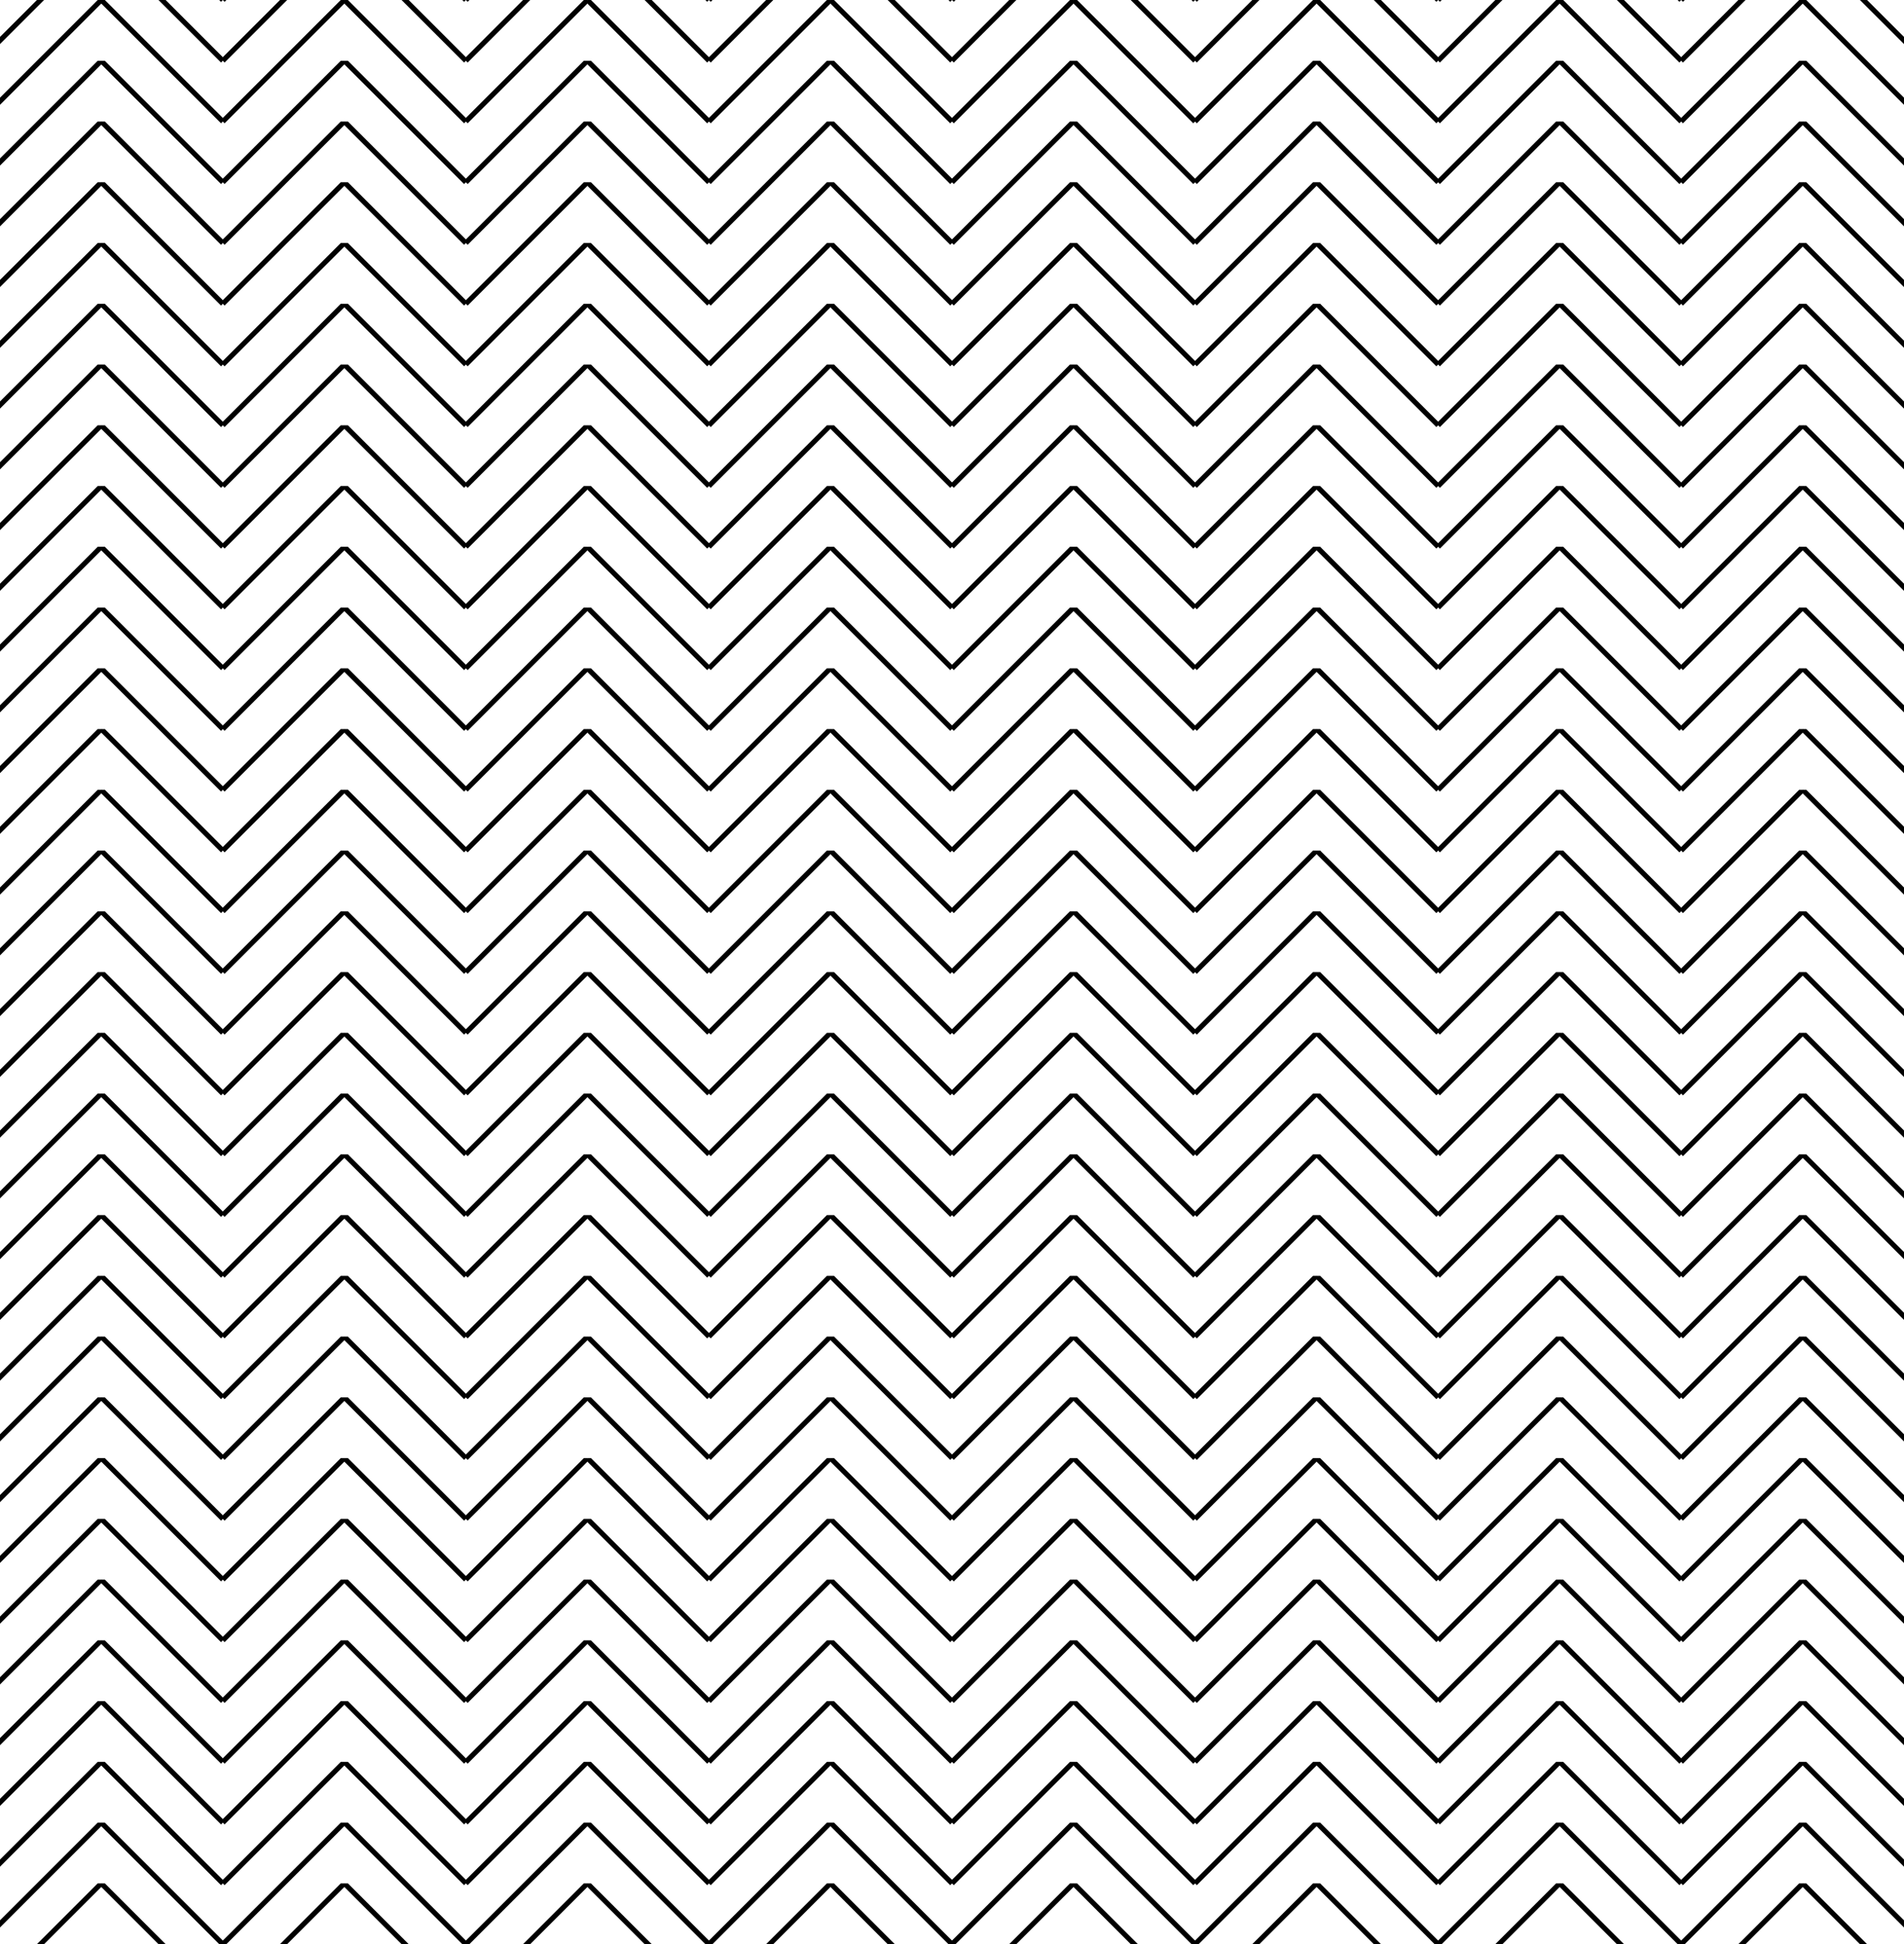 <!DOCTYPE svg >
<svg xmlns="http://www.w3.org/2000/svg"
    xmlns:xlink="http://www.w3.org/1999/xlink" 
    viewBox="0,0,94,96">
                <symbol id="zig">
                    <line x1="00" y1="00" x2="06" y2="6" style="stroke:black;stroke-width:0.25" />
                    <line x1="06" y1="6" x2="12" y2="00" style="stroke:black;stroke-width:0.25" />
                </symbol>
                <symbol id="zigrow">
                    <use xlink:href="#zig" x="-07" y="0"/>
                    <use xlink:href="#zig" x="005" y="0"/>
                    <use xlink:href="#zig" x="017" y="0"/>
                    <use xlink:href="#zig" x="029" y="0"/>
                    <use xlink:href="#zig" x="041" y="0"/>
                    <use xlink:href="#zig" x="053" y="0"/>
                    <use xlink:href="#zig" x="065" y="0"/>
                    <use xlink:href="#zig" x="077" y="0"/>
                    <use xlink:href="#zig" x="089" y="0"/>
                </symbol>
                <symbol id="zigblock">
                <use xlink:href="#zigrow" x="0" y="0"/>
                <use xlink:href="#zigrow" x="0" y="3"/>
                <use xlink:href="#zigrow" x="0" y="6"/>
                <use xlink:href="#zigrow" x="0" y="9"/>
            </symbol>
            <use xlink:href="#zigblock" x="0" y="-12"/>
            <use xlink:href="#zigblock" x="0" y="00"/>
            <use xlink:href="#zigblock" x="0" y="12"/>
            <use xlink:href="#zigblock" x="0" y="24"/>
            <use xlink:href="#zigblock" x="0" y="36"/>
            <use xlink:href="#zigblock" x="0" y="48"/>
            <use xlink:href="#zigblock" x="0" y="60"/>
            <use xlink:href="#zigblock" x="0" y="72"/>
            <use xlink:href="#zigblock" x="0" y="84"/>
            <use xlink:href="#zigblock" x="0" y="96"/>
</svg>